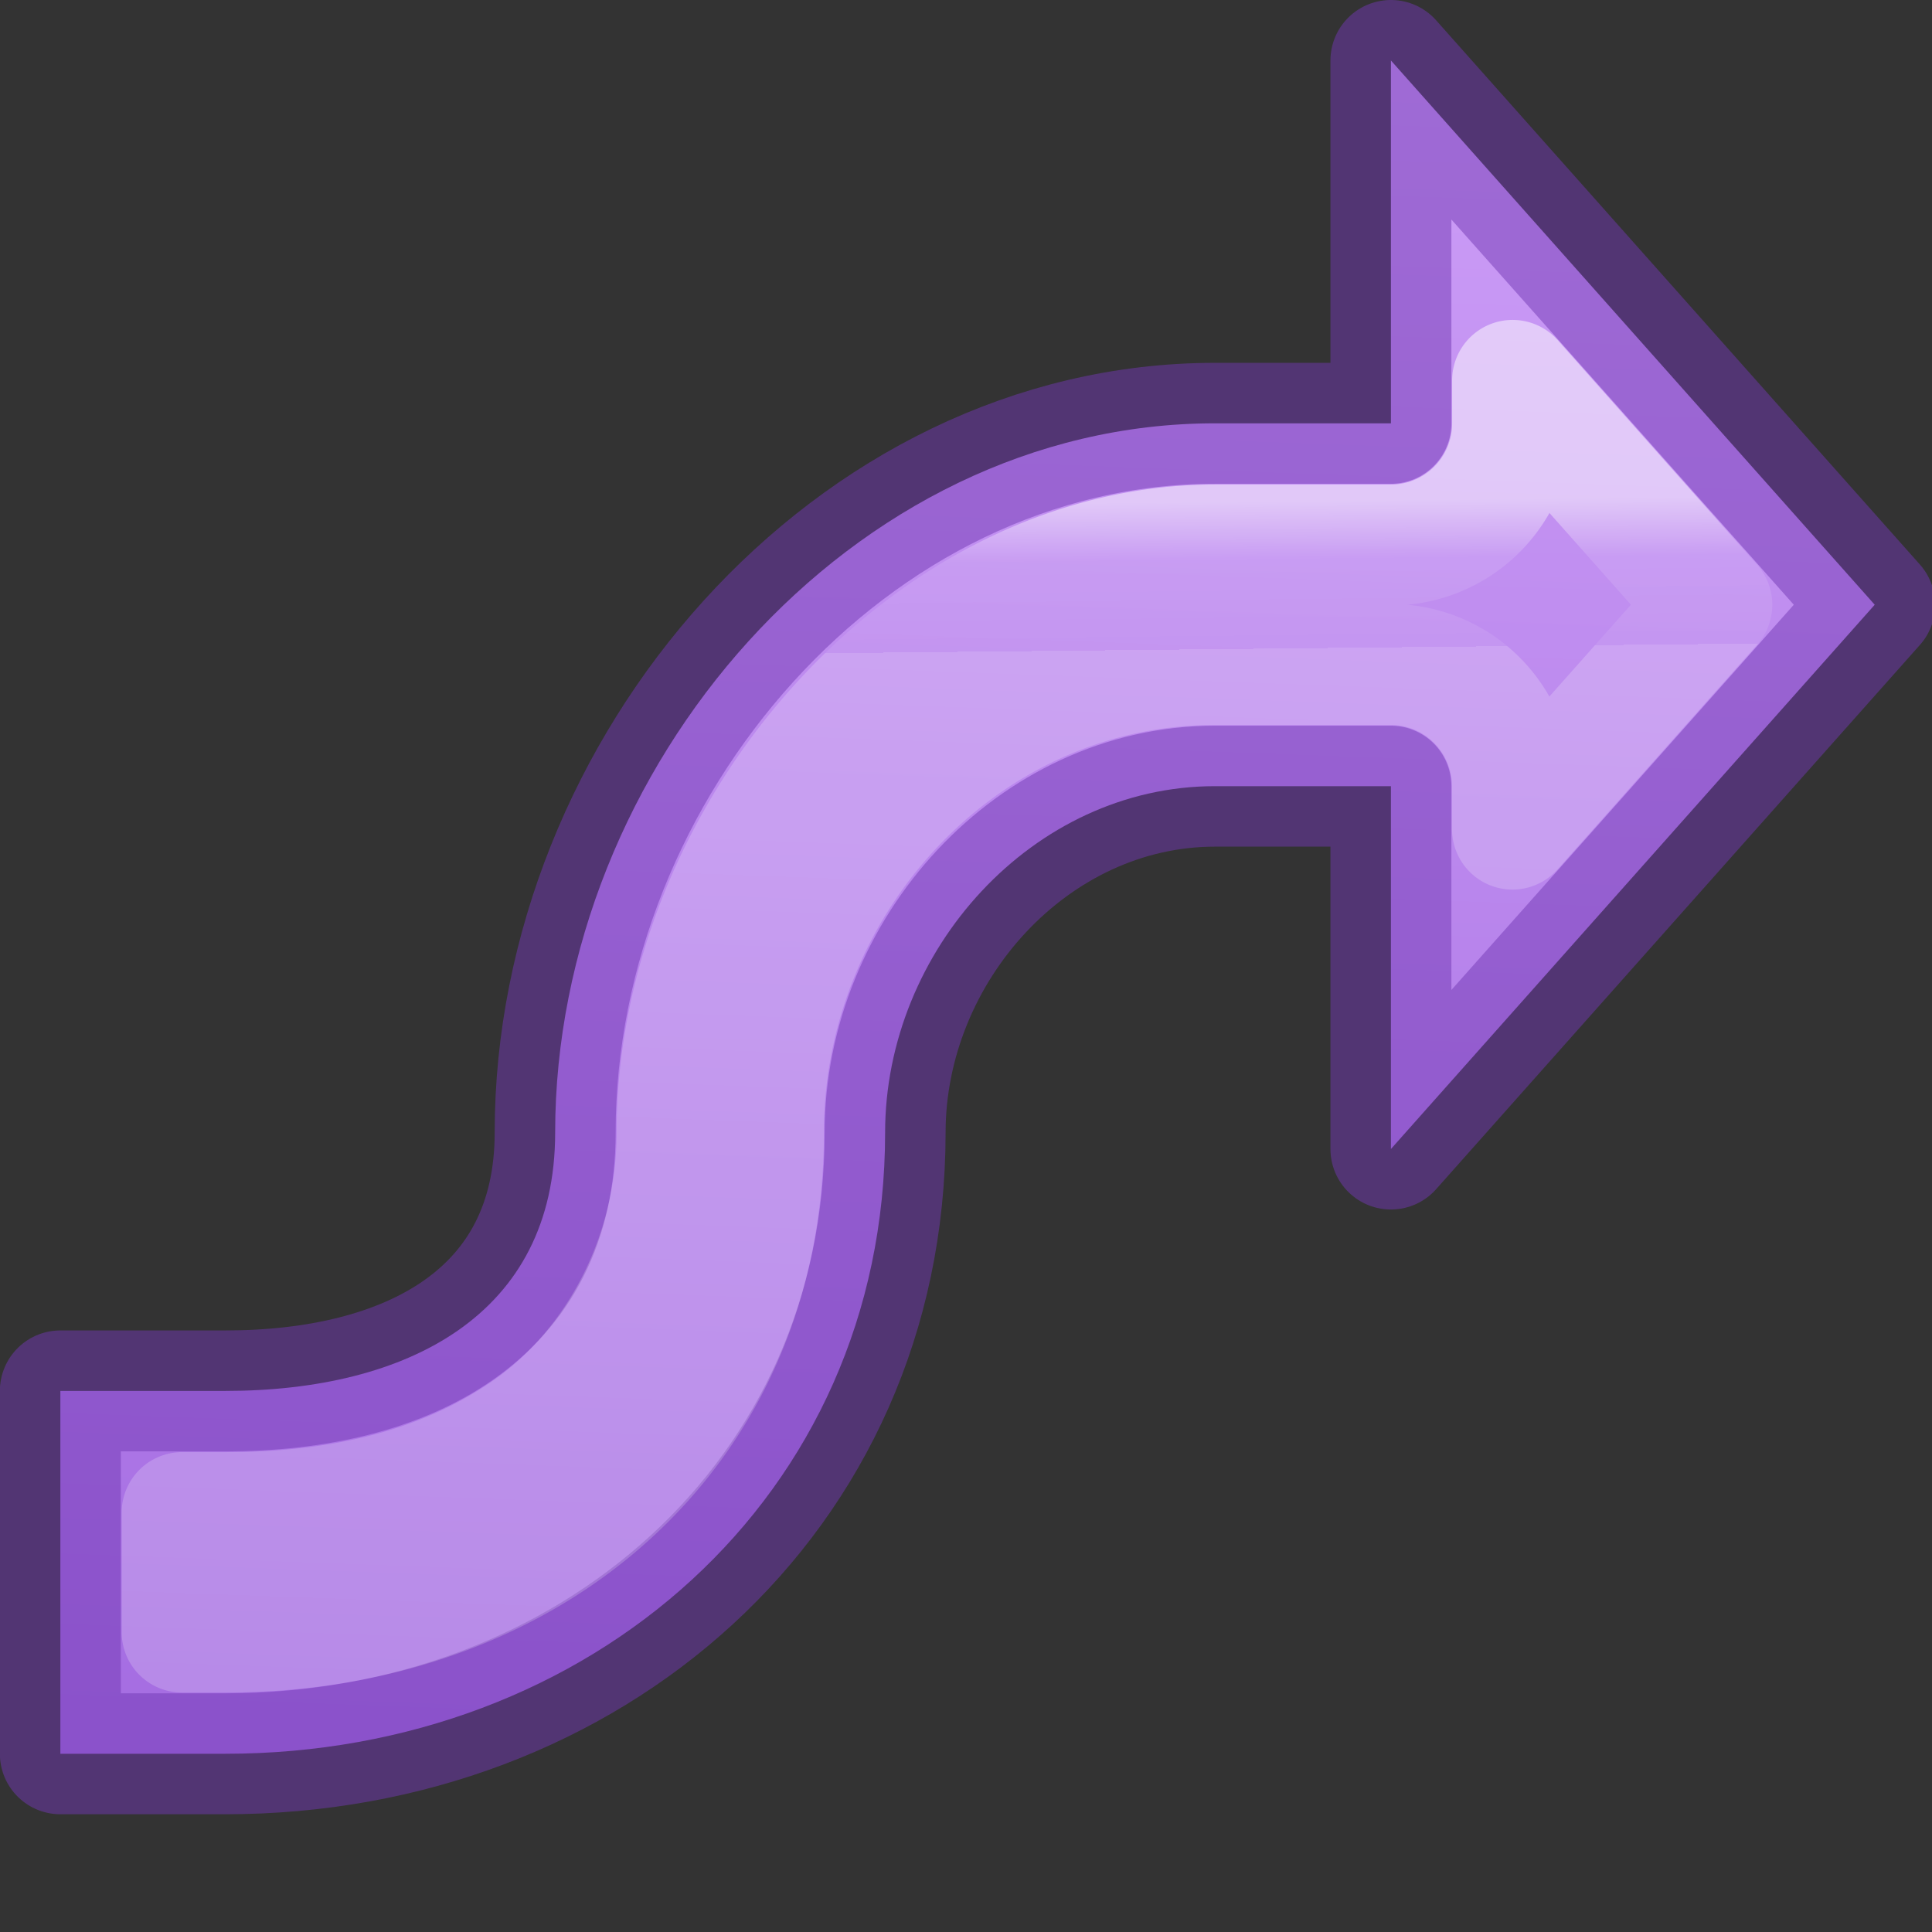 <svg height="16" viewBox="0 0 4.233 4.233" width="16" xmlns="http://www.w3.org/2000/svg" xmlns:xlink="http://www.w3.org/1999/xlink"><rect x="0" y="0" width="4.233" height="4.233" fill="#333333" stroke="none"/><linearGradient id="a" gradientTransform="matrix(.286 0 0 .304 -21.298 -4.242)" gradientUnits="userSpaceOnUse" x1="102.882" x2="101.288" y1="14.577" y2="61.353"><stop offset="0" stop-color="#cd9ef7"/><stop offset="1" stop-color="#a56de2"/></linearGradient><linearGradient id="b" gradientTransform="matrix(.243 0 0 .351 2.162 -.432)" gradientUnits="userSpaceOnUse" x1="30.063" x2="30.088" y1="13.081" y2="16.539"><stop offset="0" stop-color="#fff"/><stop offset=".391" stop-color="#fff" stop-opacity=".235"/><stop offset="1" stop-color="#fff" stop-opacity=".157"/><stop offset="1" stop-color="#fff" stop-opacity=".392"/></linearGradient><g stroke-linejoin="round" transform="scale(.265)"><path d="m11.5.5v2.045.955h-1.455c-3.012 0-5.455 2.851-5.455 5.864 0 1.506-1.221 2.136-2.727 2.136h-1.364v3h1.364c3.012 0 5.455-2.124 5.455-5.136 0-1.506 1.221-2.864 2.727-2.864h1.455v3l4-4.5z" fill="url(#a)" stroke="#7239b3" stroke-opacity=".502"/><path d="m12.506 3.145v.355a1.006 1.006 0 0 1 -1.006 1.006h-1.455c-2.378 0-4.447 2.388-4.447 4.857 0 1.025-.496 1.944-1.229 2.457-.733.513-1.612.686-2.506.686h-.357v.988h.357c2.54 0 4.449-1.662 4.449-4.131 0-2.049 1.622-3.869 3.732-3.869h1.455a1.006 1.006 0 0 1 1.006 1.006v.355l1.648-1.855z" fill="none" opacity=".5" stroke="url(#b)"/></g></svg>